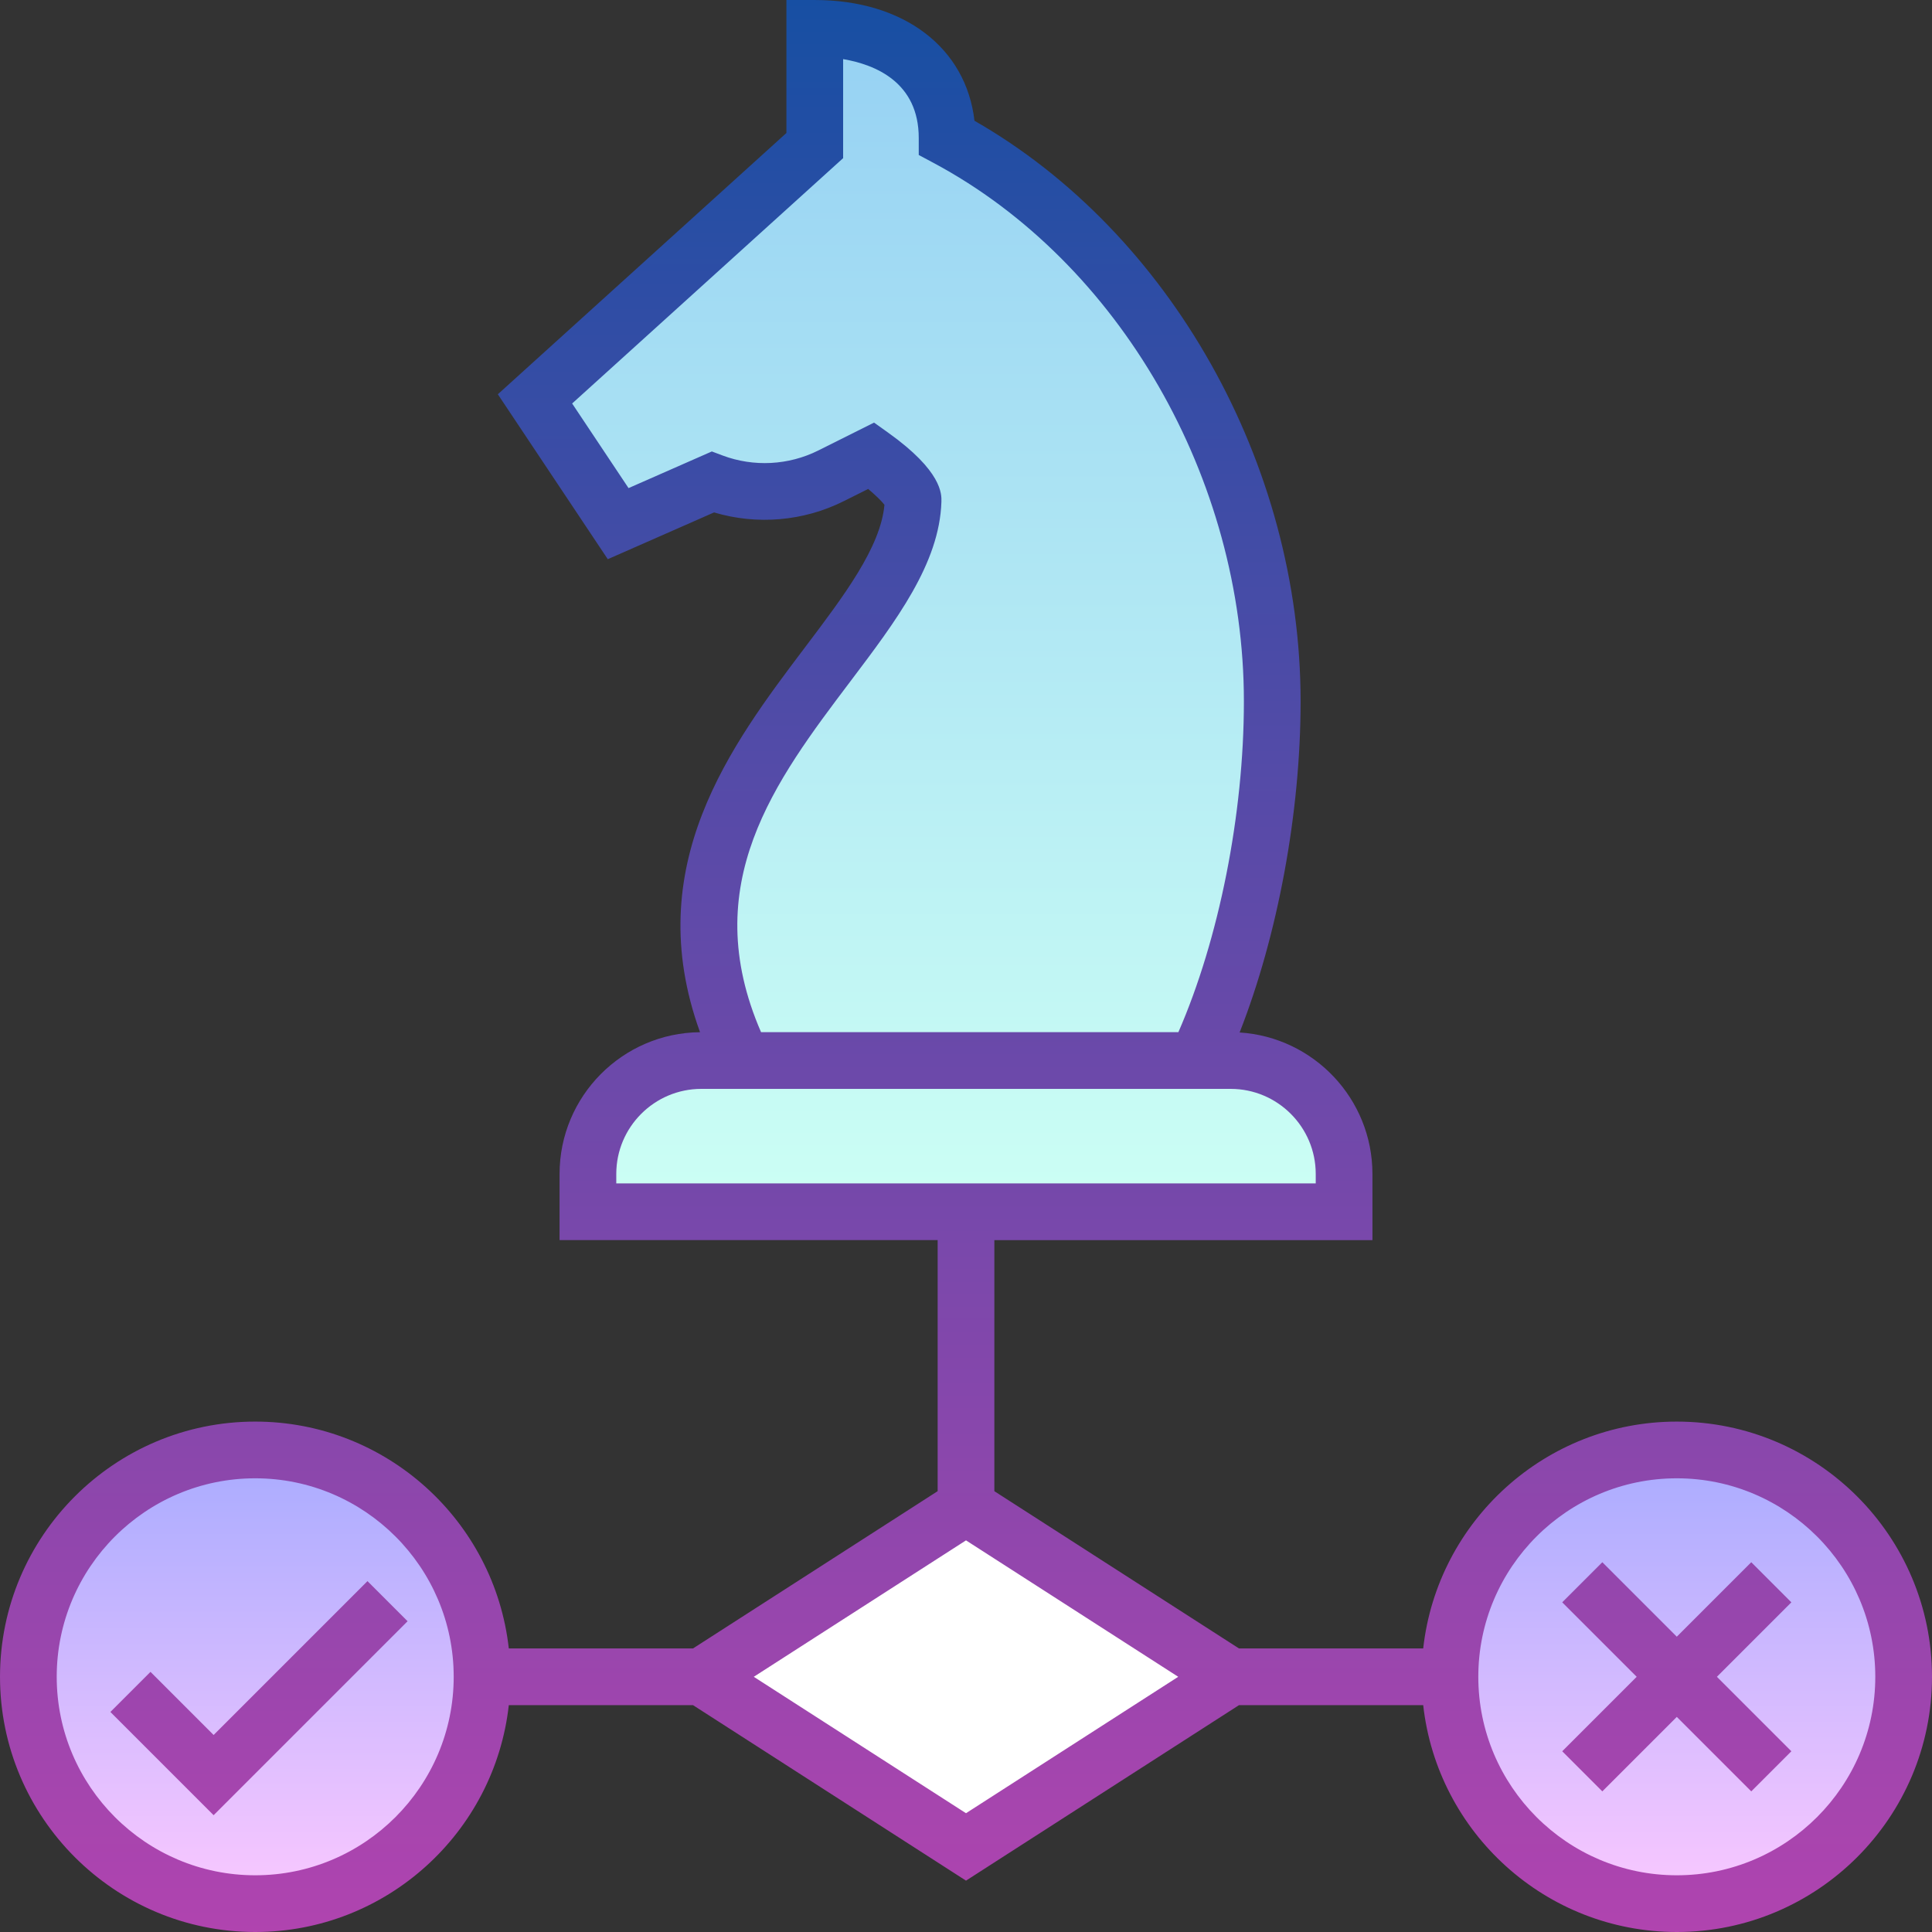 <svg id="Capa_1" enable-background="new 0 0 511 511" height="512" viewBox="0 0 511 511" width="512" xmlns="http://www.w3.org/2000/svg" xmlns:xlink="http://www.w3.org/1999/xlink"><rect x="0" y="0" width="511" height="511" fill="#333333" stroke="none"/><linearGradient id="SVGID_1_" gradientUnits="userSpaceOnUse" x1="249" x2="249" y1="7" y2="320"><stop offset="0" stop-color="#96d1f3"/><stop offset="1" stop-color="#ccfff4"/></linearGradient><linearGradient id="lg1"><stop offset="0" stop-color="#a8abff"/><stop offset="1" stop-color="#fac8ff"/></linearGradient><linearGradient id="SVGID_2_" gradientUnits="userSpaceOnUse" x1="68" x2="68" xlink:href="#lg1" y1="383" y2="503"/><linearGradient id="SVGID_3_" gradientUnits="userSpaceOnUse" x1="444" x2="444" xlink:href="#lg1" y1="383" y2="503"/><linearGradient id="SVGID_4_" gradientUnits="userSpaceOnUse" x1="255.5" x2="255.5" y1="0" y2="511"><stop offset="0" stop-color="#174fa3"/><stop offset="1" stop-color="#b044af"/></linearGradient><g><g><path d="m326 280h-9c13.167-27.651 20-64.368 20-94.995 0-60.043-33.055-120.686-86-149.005 0-19.33-15.67-29-35-29v31l-74 67 22 33 25-11c10.203 3.826 21.538 3.231 31.284-1.642l10.716-5.358s11.127 7.932 11 12c-1.209 38.654-80 77-45 148h-11c-16.569 0-30 13.431-30 30v10h200v-10c0-16.569-13.431-30-30-30z" fill="url(#SVGID_1_)"/><circle cx="68" cy="443" fill="url(#SVGID_2_)" r="60"/><circle cx="444" cy="443" fill="url(#SVGID_3_)" r="60"/><path d="m326 443-70 45-70-45 70-45z" fill="#fff"/></g><path d="m97.196 418.196 10.607 10.607-51.303 51.303-27.304-27.303 10.607-10.607 16.697 16.698zm413.804 25.304c0 37.22-30.28 67.5-67.5 67.5-34.684 0-63.329-26.298-67.073-60h-48.724l-72.203 46.416-72.203-46.416h-48.724c-3.744 33.702-32.39 60-67.073 60-37.22 0-67.5-30.28-67.5-67.5s30.28-67.5 67.5-67.5c34.684 0 63.329 26.298 67.073 60h48.724l64.703-41.595v-66.405h-100v-17.5c0-20.561 16.634-37.302 37.151-37.491-15.927-43.951 8.18-75.868 27.845-101.894 10.238-13.55 19.929-26.376 20.933-37.606-.789-1.022-2.422-2.6-4.303-4.187l-6.487 3.244c-10.627 5.312-22.948 6.348-34.271 2.966l-28.114 12.37-29.081-43.622 76.327-69.107v-35.173h7.5c23.606 0 40.021 12.647 42.242 31.938 51.757 29.624 86.258 90.755 86.258 153.567 0 29.48-6.066 61.94-16.13 87.578 19.577 1.228 35.13 17.536 35.13 37.417v17.5h-100v66.405l64.703 41.595h48.724c3.744-33.702 32.39-60 67.073-60 37.22 0 67.5 30.28 67.5 67.5zm-391 0c0-28.948-23.552-52.5-52.5-52.5s-52.5 23.552-52.5 52.5 23.552 52.5 52.5 52.5 52.5-23.552 52.5-52.5zm81.291-170.5h110.382c10.741-24.605 17.327-57.618 17.327-87.495 0-58.923-32.969-116.146-82.037-142.392l-3.963-2.119v-4.494c0-14.686-11.407-19.401-20-20.867v26.194l-71.673 64.893 14.919 22.378 22.028-9.692 2.859 1.072c8.221 3.083 17.442 2.6 25.296-1.327l14.751-7.376 3.673 2.618c14.395 10.263 14.205 16.344 14.143 18.342-.51 16.291-11.936 31.413-24.032 47.424-19.991 26.457-40.635 53.787-23.673 92.841zm146.709 40v-2.5c0-12.406-10.094-22.5-22.5-22.5h-140c-12.406 0-22.5 10.094-22.5 22.5v2.5zm-36.369 130.5-56.131-36.084-56.131 36.084 56.131 36.084zm184.369 0c0-28.948-23.552-52.5-52.5-52.5s-52.5 23.552-52.5 52.5 23.552 52.5 52.5 52.5 52.5-23.552 52.5-52.5zm-32.804-30.304-19.696 19.697-19.696-19.696-10.607 10.607 19.696 19.696-19.696 19.696 10.607 10.607 19.696-19.696 19.696 19.696 10.607-10.607-19.696-19.696 19.696-19.696z" fill="url(#SVGID_4_)"/></g></svg>